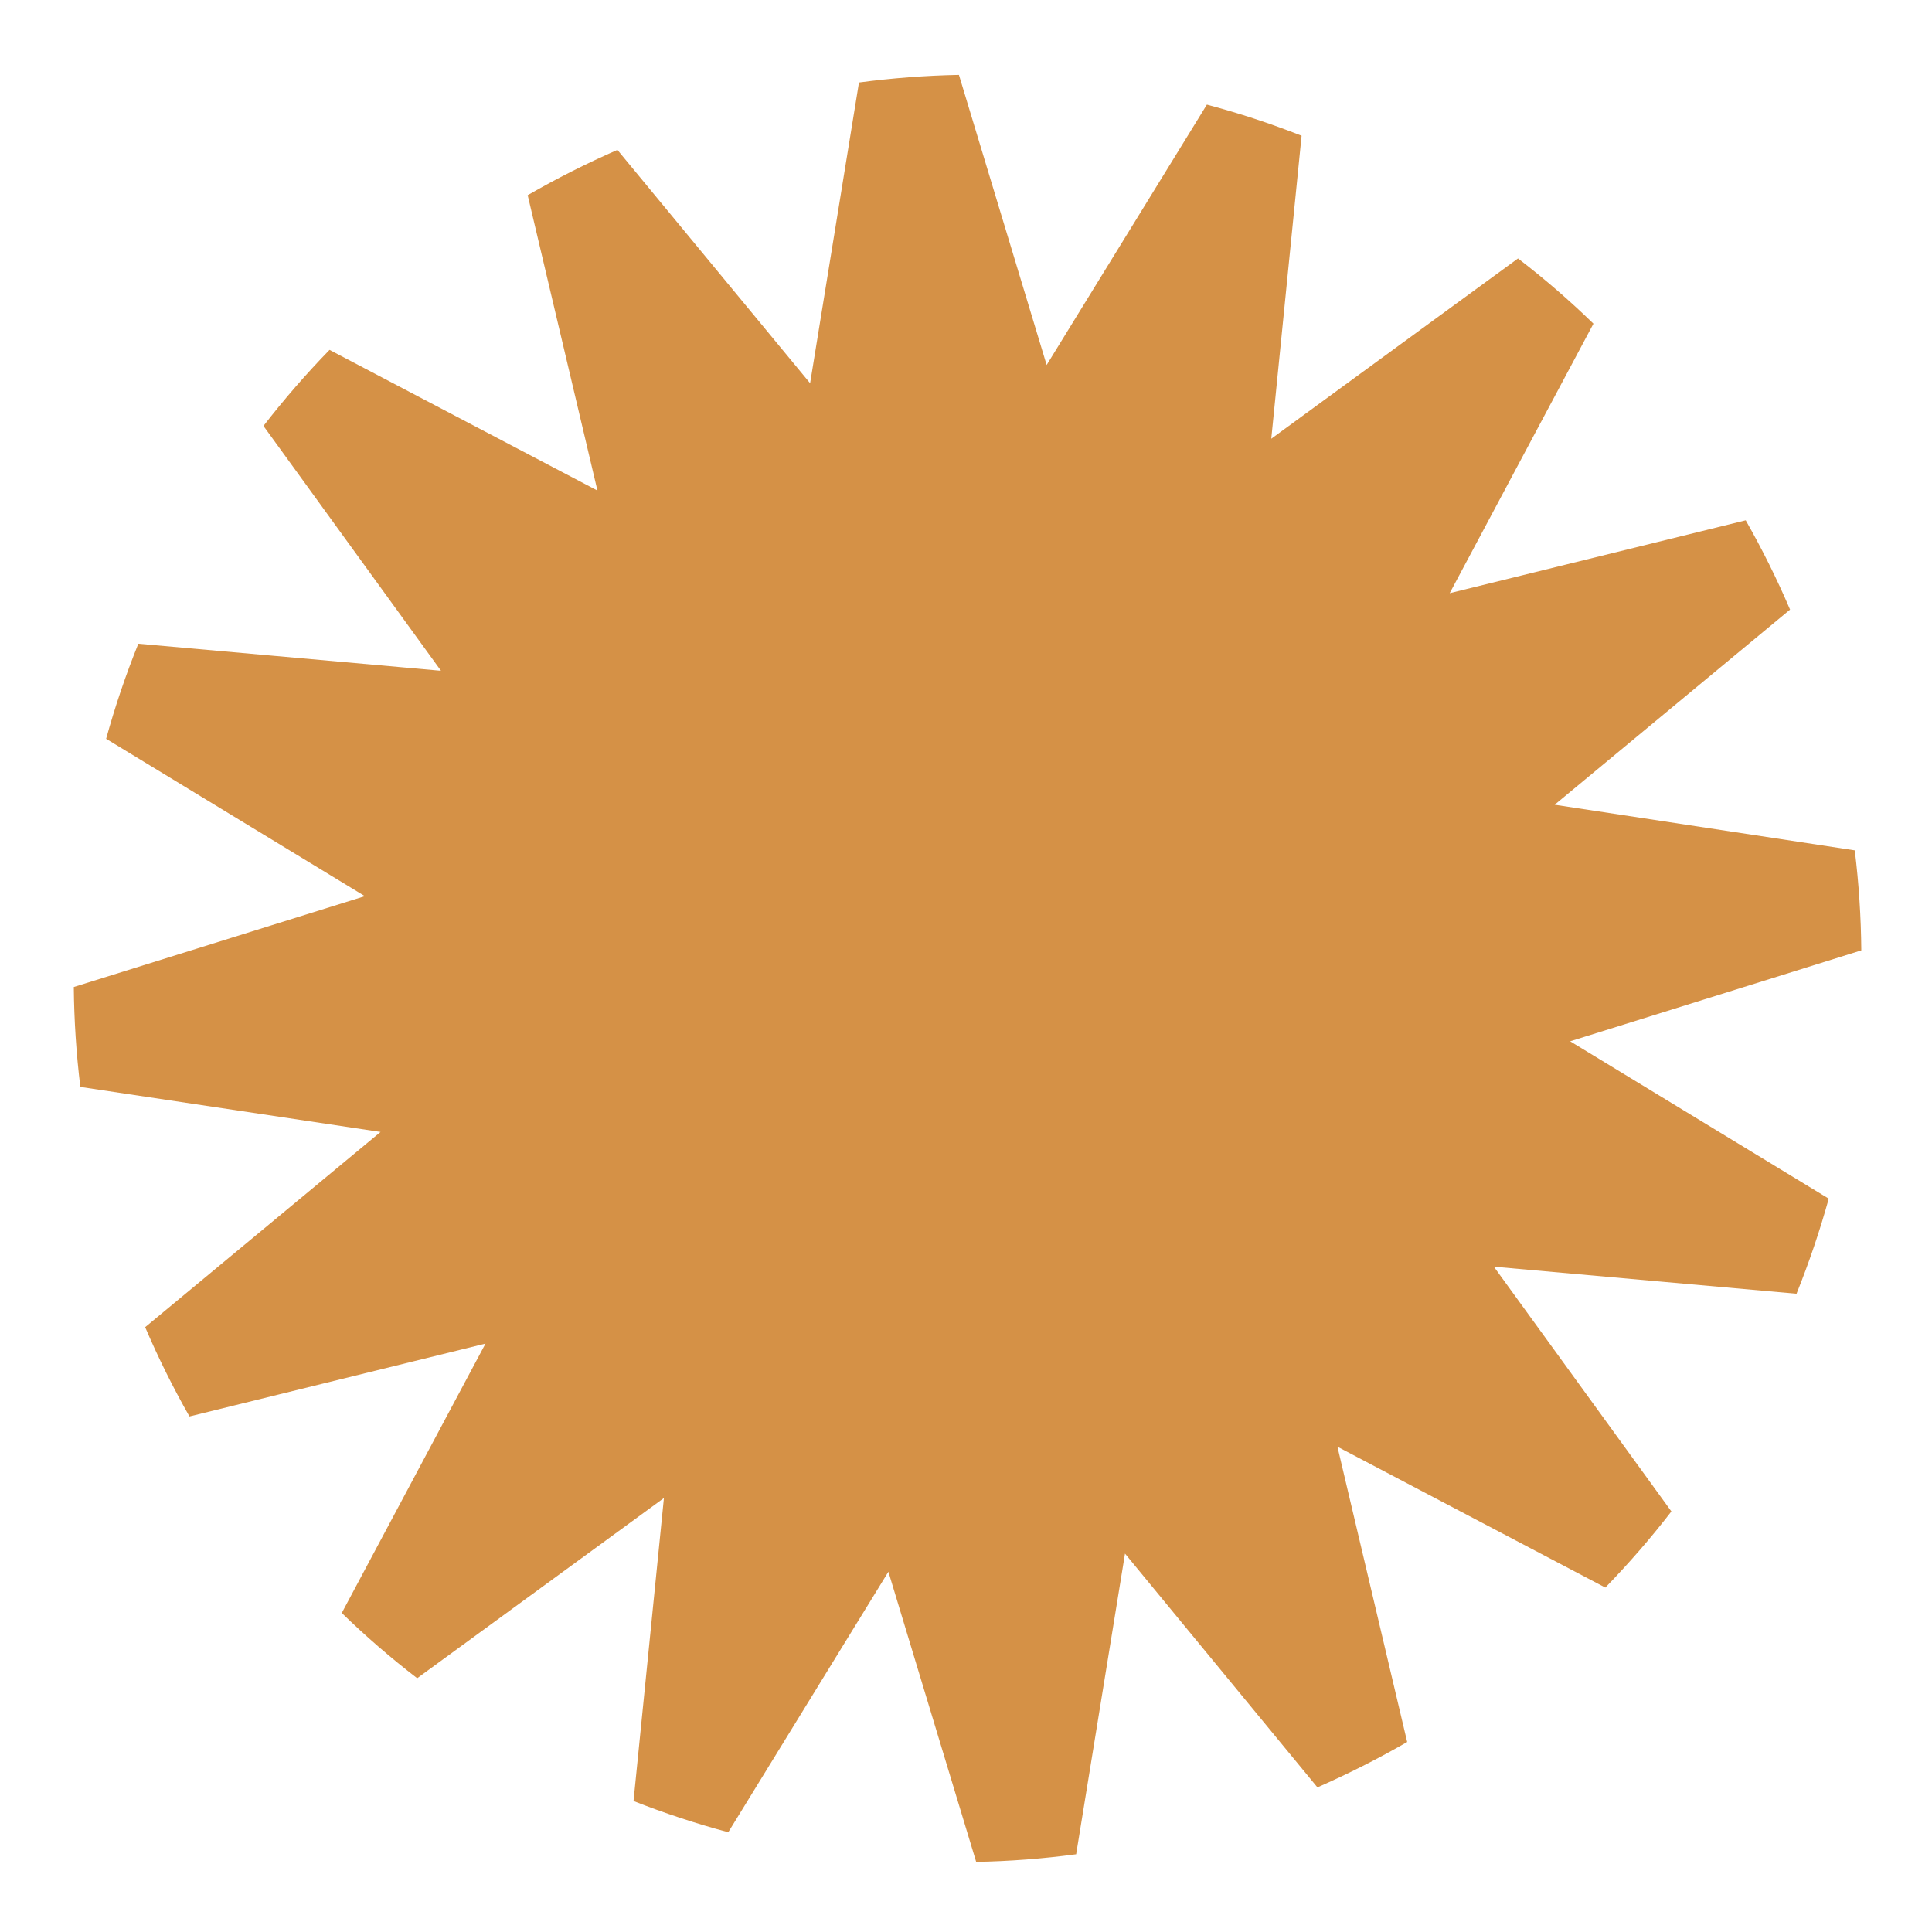 <svg width="90" height="90" viewBox="0 0 90 90" fill="none" xmlns="http://www.w3.org/2000/svg">
<g filter="url(#filter0_g_115_245)">
<path d="M73.144 48.507L85.19 55.838C84.773 57.341 84.272 58.819 83.689 60.267L69.59 59.007L77.86 70.408C76.903 71.648 75.875 72.832 74.783 73.955L62.303 67.393L65.552 81.149C64.197 81.93 62.801 82.635 61.371 83.263L52.407 72.373L50.131 86.379C48.586 86.587 47.031 86.705 45.474 86.734L41.385 73.218L33.925 85.353C32.427 84.952 30.954 84.466 29.512 83.899L30.928 69.784L19.434 78.178C18.205 77.234 17.032 76.219 15.921 75.139L22.617 62.59L8.826 65.984C8.06 64.638 7.371 63.249 6.762 61.825L17.728 52.73L3.743 50.633C3.553 49.089 3.452 47.535 3.438 45.978L16.997 41.747L4.944 34.416C5.359 32.913 5.86 31.434 6.444 29.987L20.543 31.247L12.273 19.842C13.232 18.604 14.259 17.421 15.351 16.299L27.831 22.853L24.581 9.092C25.936 8.313 27.332 7.609 28.762 6.983L37.738 17.853L40.014 3.843C41.56 3.637 43.115 3.518 44.671 3.488L48.757 17.003L56.221 4.873C57.719 5.271 59.193 5.755 60.633 6.323L59.221 20.438L70.715 12.04C71.945 12.983 73.118 13.998 74.229 15.079L67.533 27.632L81.323 24.238C82.089 25.584 82.779 26.972 83.388 28.397L72.422 37.488L86.403 39.613C86.592 41.158 86.694 42.713 86.707 44.272L73.144 48.507Z" fill="#D59146"/>
</g>
<defs>
<filter id="filter0_g_115_245" x="0.438" y="0.488" width="89.268" height="89.245" filterUnits="userSpaceOnUse" color-interpolation-filters="sRGB">
<feFlood flood-opacity="0" result="BackgroundImageFix"/>
<feBlend mode="normal" in="SourceGraphic" in2="BackgroundImageFix" result="shape"/>
<feTurbulence type="fractalNoise" baseFrequency="0.02 0.02" numOctaves="3" seed="4516" />
<feDisplacementMap in="shape" scale="6" xChannelSelector="R" yChannelSelector="G" result="displacedImage" width="100%" height="100%" />
<feMerge result="effect1_texture_115_245">
<feMergeNode in="displacedImage"/>
</feMerge>
</filter>
</defs>
</svg>
